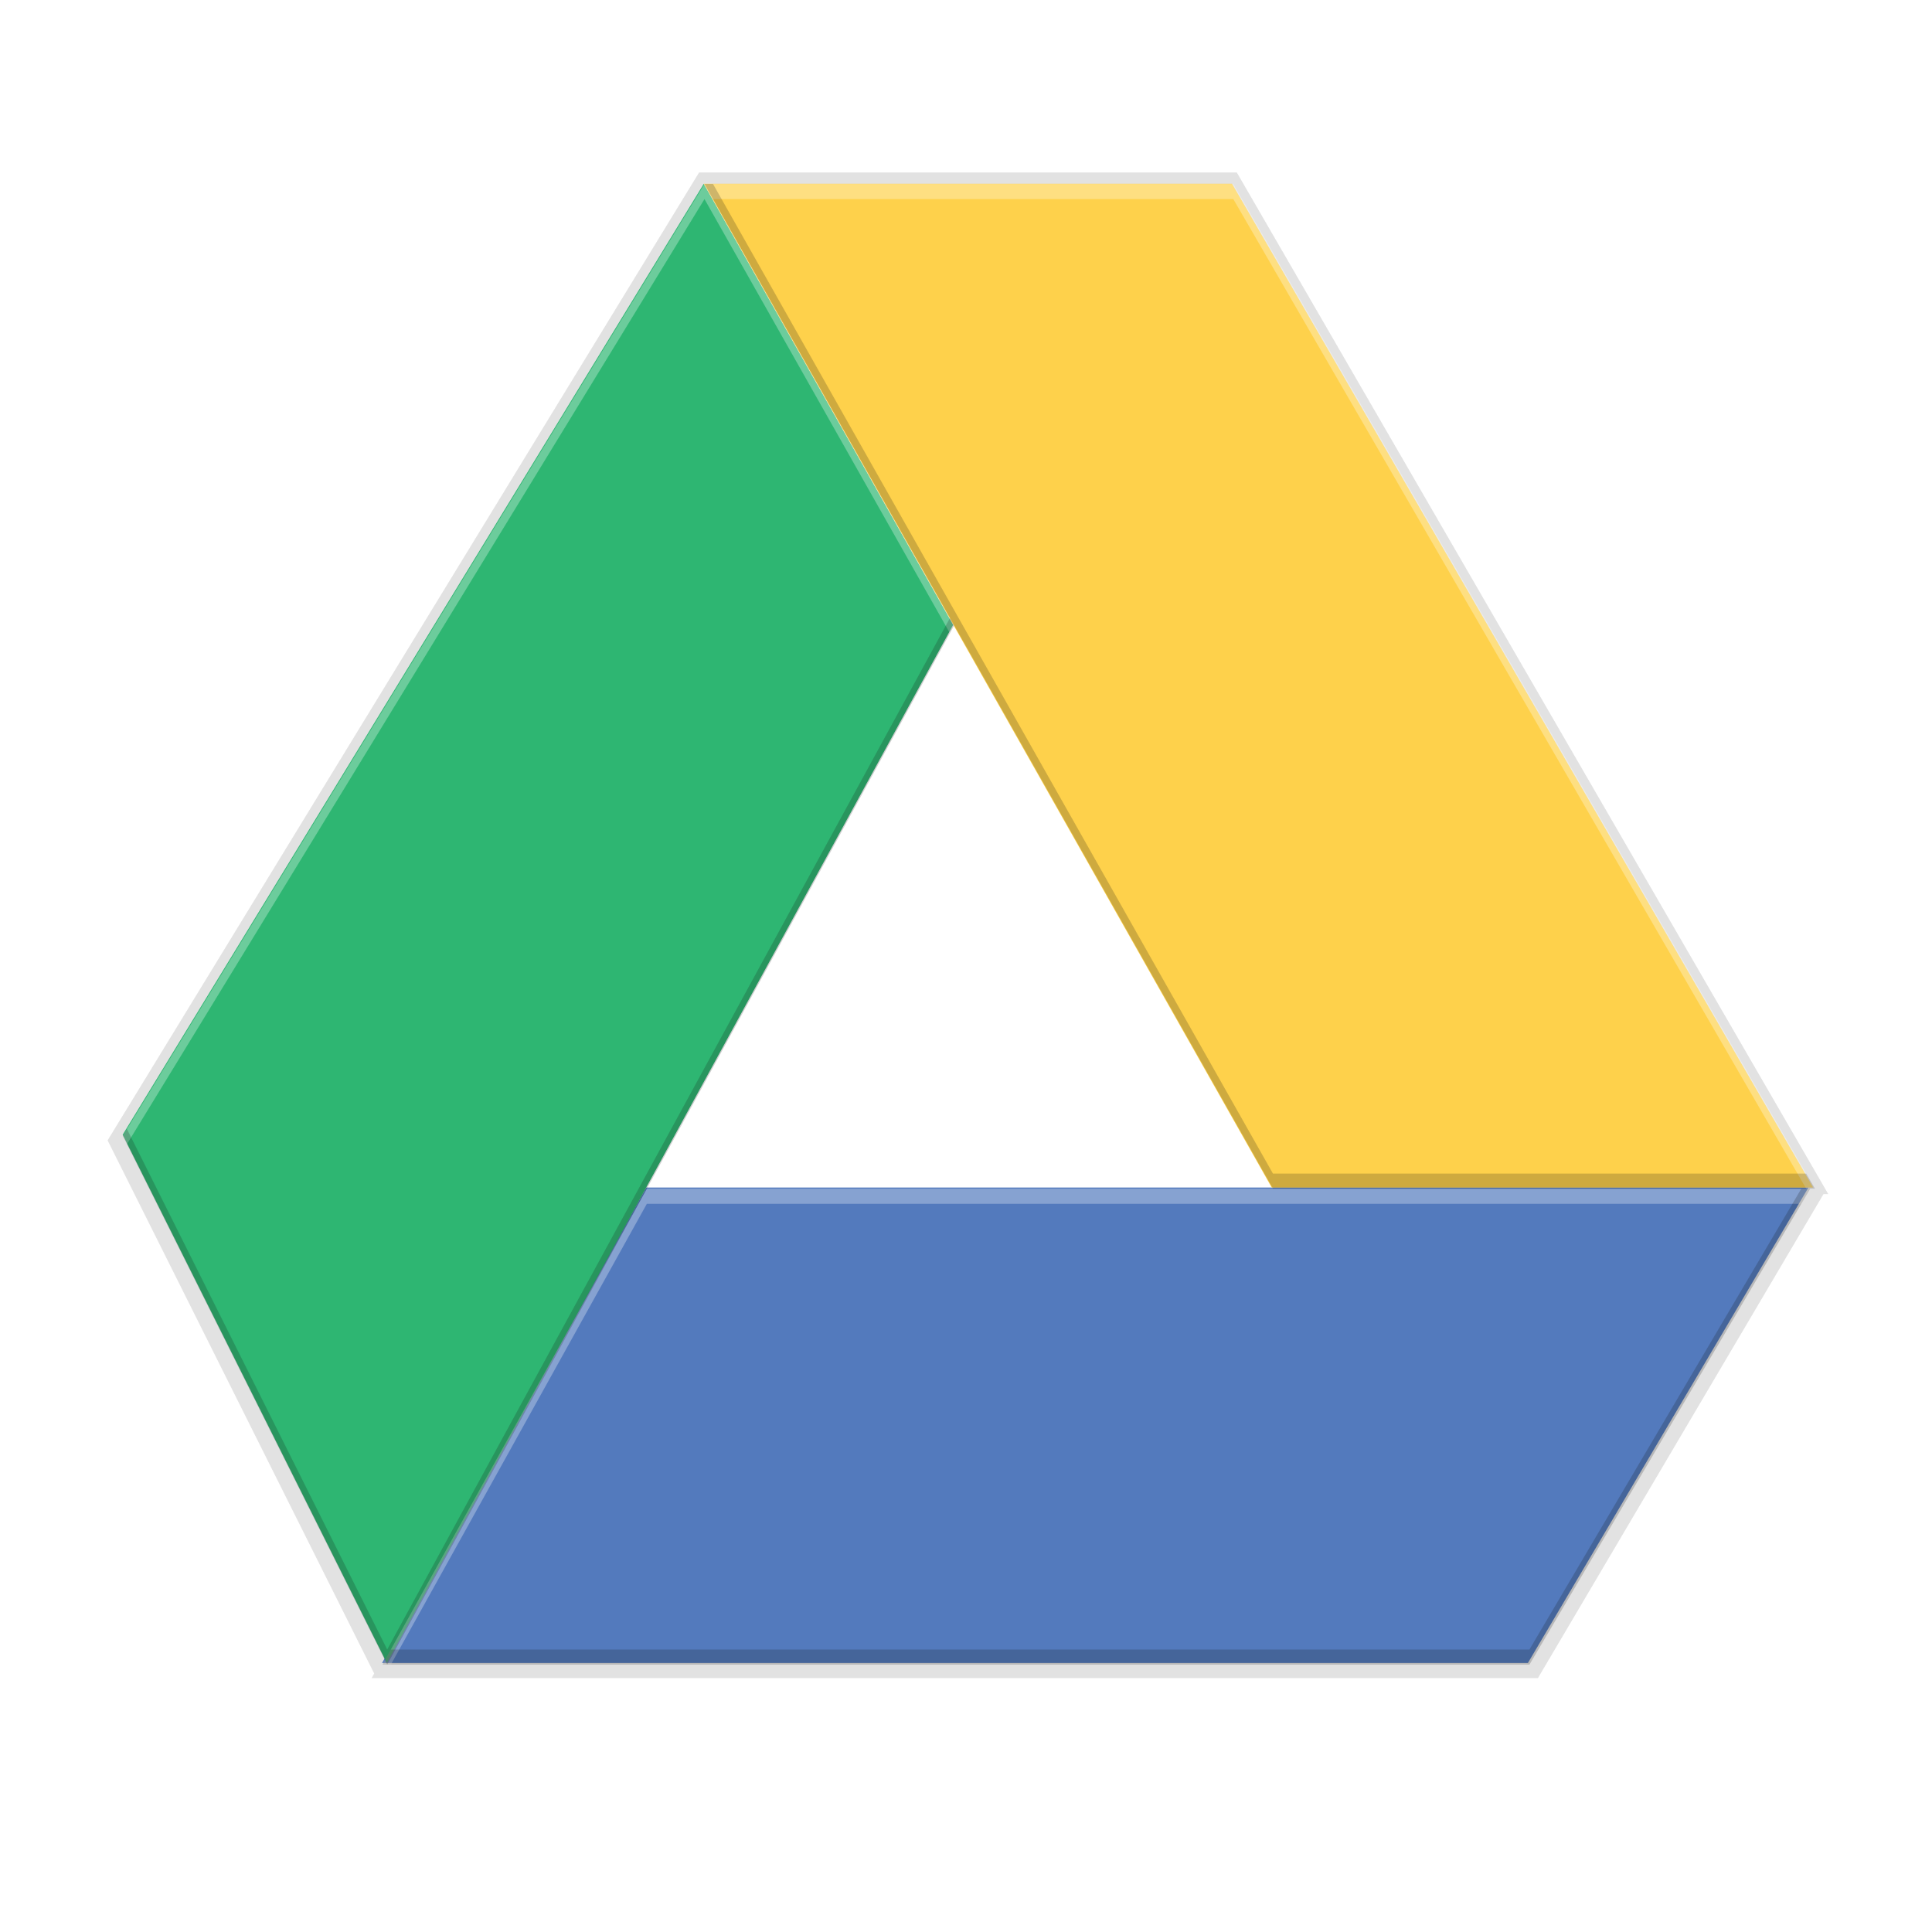 <svg height="256" width="256" xmlns="http://www.w3.org/2000/svg" xmlns:xlink="http://www.w3.org/1999/xlink">
  <filter id="filter833" color-interpolation-filters="sRGB" height="1.026" width="1.022" x="-.01" y="-.01">
    <feGaussianBlur stdDeviation=".153"/>
  </filter>
  <filter id="filter859" color-interpolation-filters="sRGB" height="1.103" width="1.09" x="-.04" y="-.05">
    <feGaussianBlur stdDeviation=".611"/>
  </filter>
  <g transform="matrix(7 0 0 7 16.535 10.353)">
    <g fill="#000103">
      <path d="m10.871 1.786 10.942 19.339h-12.051l5.914-10.84zm0 0-11.196 18.321 5.046 10.092-.048.087h22.077l5.405-9.161h.091l-11.196-19.339z" filter="url(#filter859)" opacity=".1"/>
      <path d="m10.871 1.786 10.942 19.339h-12.051l5.914-10.84zm0 0-11.196 18.321 5.046 10.092-.048.087h22.077l5.405-9.161h.091l-11.196-19.339z" filter="url(#filter833)" opacity=".1"/>
      <path d="m10.871 1.786 10.942 19.339h-12.051l5.914-10.84zm0 0-11.196 18.321 5.046 10.092-.048.087h22.077l5.405-9.161h.091l-11.196-19.339z" opacity=".1"/>
    </g>
    <path d="m31.87 21h-22l-5 9h21.69" fill="#537abd"/>
    <path d="m10.96 2-11 18 5 10 10.72-19.65" fill="#2eb672"/>
    <path d="m20.96 2h-10l10.75 19h10.25z" fill="#fed14b"/>
    <g transform="matrix(.143 0 0 .143 -2.362 -1.479)">
      <g fill="#fff">
        <path d="m93.254 24.352 1.131 2h68.869l75.842 131h1.158l-77-133z" opacity=".3"/>
        <path d="m93.254 24.352-77 126.0.551 1.1 76.449-125.1 32.486 57.469.555-1.018z" opacity=".3"/>
        <path d="m85.625 157.352-35 63h1.111l33.889-61h152.82l1.18-2z" opacity=".3"/>
      </g>
      <path d="m125.74 81.82-74.486 136.531-34.449-68.9-.551.9 35 70 75.041-137.549z" fill="#0f0f0f" opacity=".2"/>
      <path d="m93.254 24.352 75.25 133h71.75l-1.158-2h-70.592l-74.119-131z" fill="#0f0f0f" opacity=".2"/>
      <path d="m238.445 157.352-35.99 61h-150.719l-1.111 2h151.83l37.17-63z" fill="#0f0f0f" opacity=".2"/>
    </g>
  </g>
</svg>
